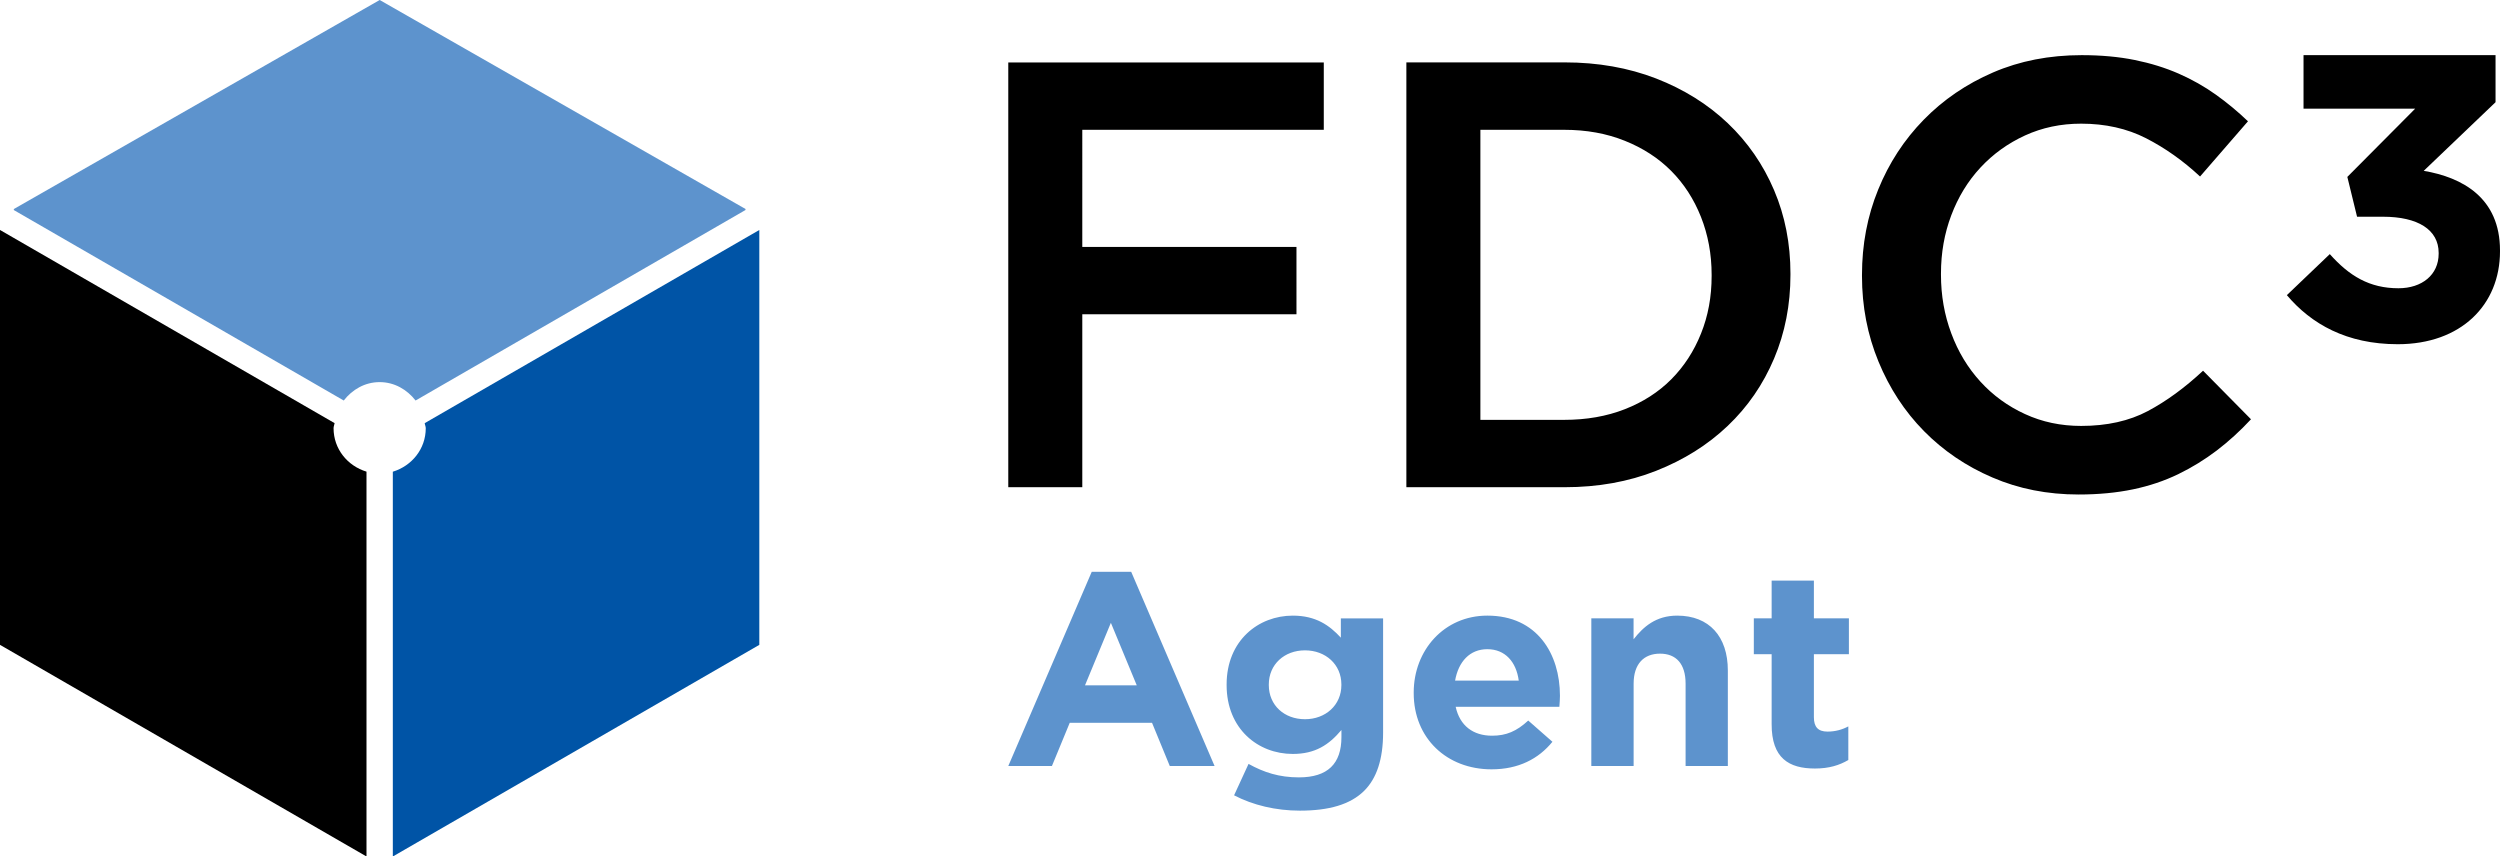 <?xml version="1.0" encoding="utf-8"?>
<!-- Generator: Adobe Illustrator 24.1.0, SVG Export Plug-In . SVG Version: 6.00 Build 0)  -->
<svg version="1.1" id="Layer_1" xmlns="http://www.w3.org/2000/svg" xmlns:xlink="http://www.w3.org/1999/xlink" x="0px" y="0px"
	 viewBox="0 0 432 147.99" style="enable-background:new 0 0 432 147.99;" xml:space="preserve">
<style type="text/css">
	.st0{fill:#0054A6;}
	.st1{fill:#5D93CD;}
</style>
<g>
	<path class="st0" d="M131.21,111.43V39.74L73.39,73.12c0.03,0.3,0.18,0.57,0.18,0.88c0,3.59-2.42,6.51-5.69,7.51v66.49
		L131.21,111.43L131.21,111.43z"/>
	<path class="st1" d="M71.81,69.21l57.01-32.92v-0.18L65.61,0L2.39,36.12v0.18L59.4,69.21c1.46-1.88,3.64-3.18,6.2-3.18
		C68.17,66.03,70.35,67.33,71.81,69.21L71.81,69.21z"/>
	<path d="M57.82,73.12L0,39.74v71.69l63.33,36.57V81.5c-3.27-0.99-5.69-3.91-5.69-7.51C57.64,73.68,57.78,73.42,57.82,73.12
		L57.82,73.12z"/>
	<path d="M414.33,59.48c10.94,0,17.67-6.8,17.67-16.06v-0.14c0-9.12-6.52-12.63-13.18-13.76l12.41-11.86V9.53h-33.18v9.25h19.29
		l-11.72,11.79l1.68,6.88h4.49c6.03,0,9.61,2.25,9.61,6.25v0.14c0,3.65-2.88,5.97-6.95,5.97c-4.98,0-8.49-2.11-11.86-5.9L395.17,51
		C399.38,55.98,405.49,59.48,414.33,59.48L414.33,59.48z"/>
	<path d="M174.23,84.19h12.79V54.31h37.01V42.67h-37.01V22.43h41.73V10.79h-54.52V84.19L174.23,84.19z M255.81,72.55V22.43h14.47
		c3.84,0,7.34,0.63,10.49,1.9c3.15,1.26,5.82,3,8.02,5.21c2.2,2.21,3.91,4.86,5.14,7.95c1.22,3.09,1.84,6.42,1.84,10v0.21
		c0,3.58-0.61,6.9-1.84,9.95c-1.22,3.05-2.94,5.69-5.14,7.9c-2.2,2.21-4.88,3.93-8.02,5.16c-3.14,1.23-6.64,1.84-10.49,1.84H255.81
		L255.81,72.55z M243.02,84.19h27.37c5.73,0,10.99-0.94,15.78-2.83c4.79-1.89,8.91-4.47,12.37-7.76c3.46-3.29,6.13-7.17,8.02-11.64
		c1.89-4.47,2.83-9.3,2.83-14.47v-0.21c0-5.17-0.94-9.98-2.83-14.42c-1.89-4.44-4.56-8.3-8.02-11.59
		c-3.46-3.28-7.59-5.85-12.37-7.71c-4.79-1.85-10.05-2.78-15.78-2.78h-27.37V84.19L243.02,84.19z M368.58,84.56
		c2.83-0.59,5.43-1.47,7.81-2.62c2.37-1.15,4.59-2.52,6.66-4.09c2.06-1.57,4.04-3.37,5.92-5.4l-8.28-8.39
		c-3.15,2.94-6.33,5.26-9.54,6.97c-3.22,1.71-7.06,2.57-11.53,2.57c-3.5,0-6.73-0.68-9.7-2.05c-2.97-1.36-5.54-3.23-7.71-5.61
		c-2.17-2.38-3.85-5.15-5.03-8.34c-1.19-3.18-1.78-6.55-1.78-10.12v-0.21c0-3.57,0.59-6.92,1.78-10.07
		c1.19-3.15,2.86-5.89,5.03-8.23c2.17-2.34,4.73-4.19,7.71-5.56c2.97-1.36,6.2-2.04,9.7-2.04c4.19,0,7.93,0.84,11.22,2.52
		c3.28,1.68,6.4,3.88,9.33,6.61l8.28-9.54c-1.75-1.68-3.6-3.21-5.56-4.61c-1.96-1.4-4.09-2.6-6.4-3.62c-2.31-1.01-4.84-1.8-7.6-2.36
		c-2.76-0.56-5.82-0.84-9.18-0.84c-5.59,0-10.7,1-15.31,2.99c-4.61,1.99-8.61,4.72-11.99,8.18c-3.38,3.46-6,7.48-7.86,12.06
		c-1.87,4.58-2.8,9.49-2.8,14.73v0.21c0,5.24,0.95,10.17,2.85,14.78c1.9,4.61,4.52,8.62,7.86,12.01c3.34,3.39,7.28,6.07,11.83,8.02
		c4.54,1.96,9.51,2.94,14.89,2.94C362.62,85.45,365.75,85.15,368.58,84.56L368.58,84.56z"/>
	<path class="st1" d="M174.23,132.37h7.54l3.08-7.47h14.22l3.07,7.47h7.74l-14.41-33.56h-6.82L174.23,132.37L174.23,132.37z
		 M187.49,118.42l4.47-10.8l4.47,10.8H187.49L187.49,118.42z M224.63,140.08c5,0,8.7-1.05,11.1-3.43c2.16-2.14,3.27-5.47,3.27-10.04
		v-19.75h-7.3v3.33c-1.97-2.14-4.32-3.81-8.31-3.81c-5.91,0-11.43,4.28-11.43,11.9v0.1c0,7.57,5.43,11.9,11.43,11.9
		c3.89,0,6.25-1.57,8.41-4.14v1.24c0,4.57-2.35,6.95-7.35,6.95c-3.41,0-6.05-0.86-8.7-2.33l-2.5,5.43
		C216.51,139.13,220.45,140.08,224.63,140.08L224.63,140.08z M225.5,124.28c-3.55,0-6.25-2.38-6.25-5.9v-0.1
		c0-3.47,2.69-5.9,6.25-5.9c3.56,0,6.29,2.43,6.29,5.9v0.1C231.79,121.85,229.05,124.28,225.5,124.28L225.5,124.28z M257.74,132.94
		c4.66,0,8.12-1.81,10.52-4.76l-4.18-3.67c-2.02,1.86-3.8,2.62-6.25,2.62c-3.27,0-5.57-1.71-6.29-5h17.92
		c0.05-0.67,0.1-1.33,0.1-1.9c0-7.23-3.94-13.85-12.54-13.85c-7.49,0-12.73,6-12.73,13.28v0.1
		C244.28,127.56,250,132.94,257.74,132.94L257.74,132.94z M251.44,117.61c0.58-3.29,2.55-5.43,5.57-5.43c3.08,0,5,2.19,5.43,5.43
		H251.44L251.44,117.61z M274.99,132.37h7.3v-14.23c0-3.43,1.78-5.19,4.56-5.19c2.79,0,4.42,1.76,4.42,5.19v14.23h7.3v-16.52
		c0-5.86-3.22-9.47-8.75-9.47c-3.7,0-5.86,1.95-7.54,4.09v-3.62h-7.3V132.37L274.99,132.37z M313.62,132.8
		c2.45,0,4.23-0.57,5.77-1.47v-5.81c-1.06,0.57-2.26,0.9-3.6,0.9c-1.63,0-2.35-0.81-2.35-2.48v-10.9h6.05v-6.19h-6.05v-6.52h-7.3
		v6.52h-3.08v6.19h3.08v12.09C306.12,131.03,309.15,132.8,313.62,132.8L313.62,132.8z"/>
</g>
</svg>
